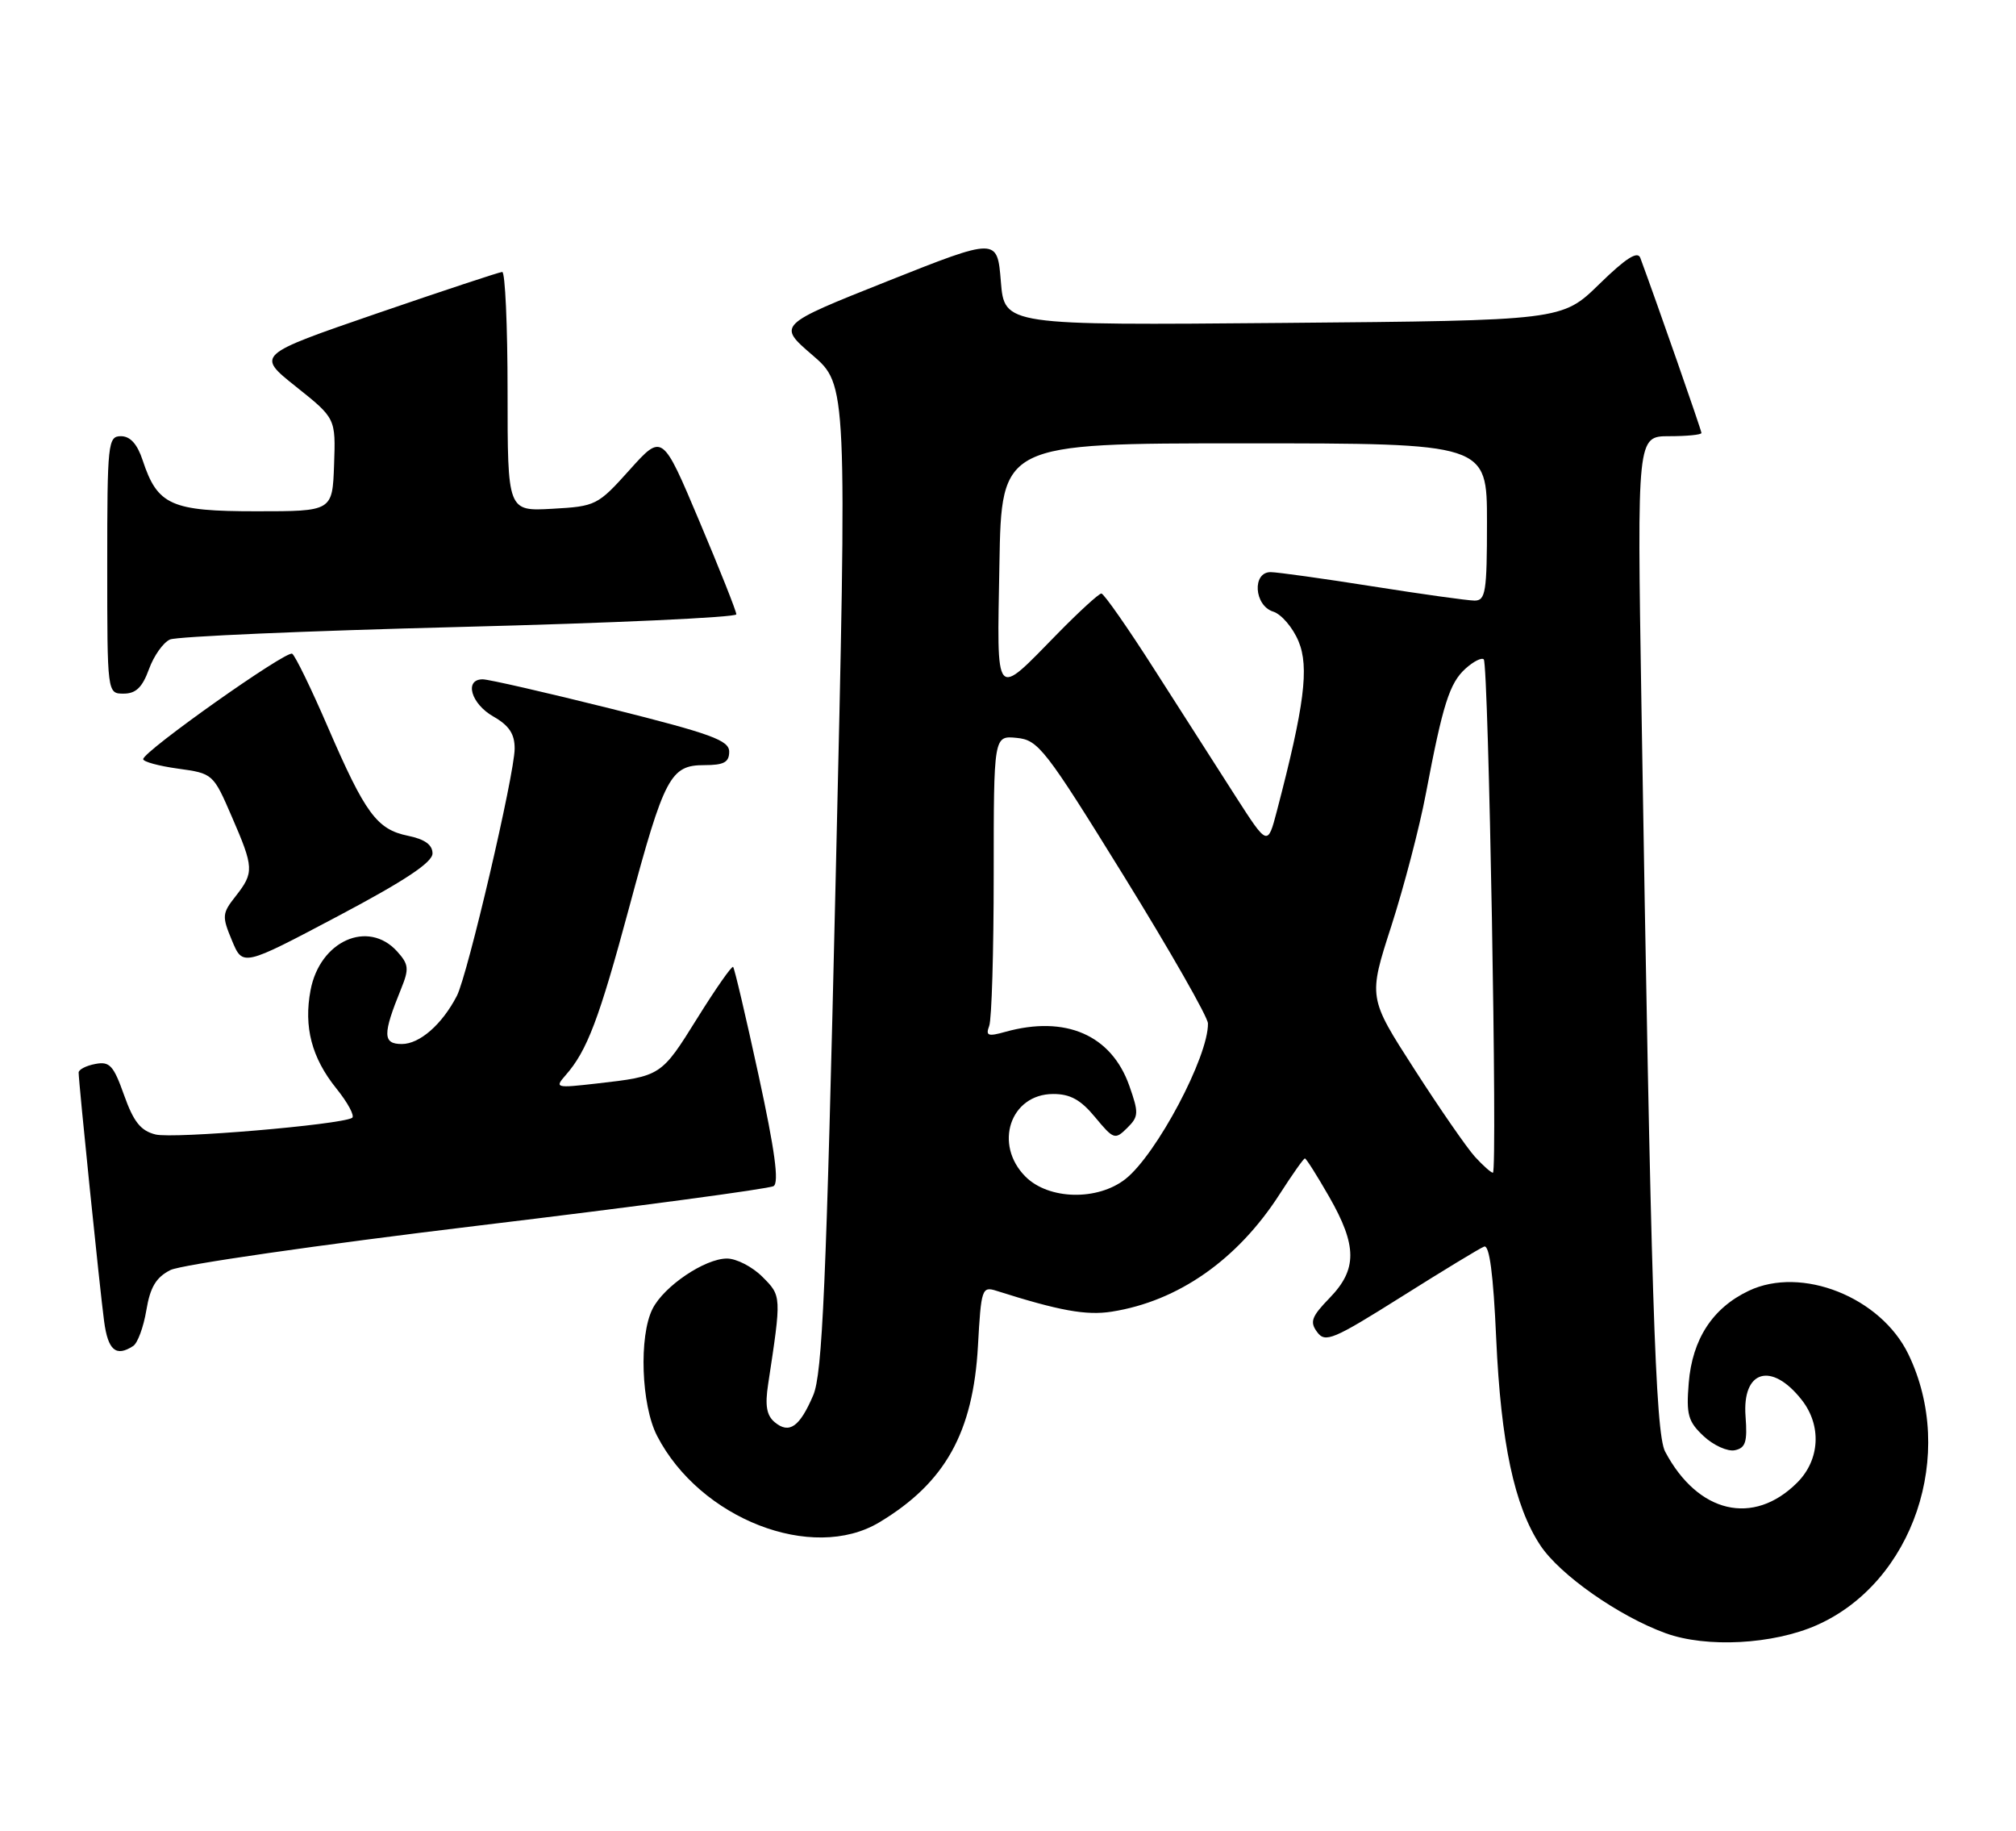 <?xml version="1.0" encoding="UTF-8" standalone="no"?>
<!DOCTYPE svg PUBLIC "-//W3C//DTD SVG 1.1//EN" "http://www.w3.org/Graphics/SVG/1.1/DTD/svg11.dtd" >
<svg xmlns="http://www.w3.org/2000/svg" xmlns:xlink="http://www.w3.org/1999/xlink" version="1.1" viewBox="0 0 282 256">
 <g >
 <path fill="currentColor"
d=" M 254.13 227.27 C 267.63 221.29 273.70 203.34 266.94 189.37 C 263.08 181.40 252.01 177.00 244.62 180.51 C 239.56 182.91 236.72 187.27 236.22 193.41 C 235.86 197.84 236.13 198.80 238.31 200.84 C 239.69 202.13 241.65 203.01 242.66 202.81 C 244.17 202.50 244.44 201.66 244.17 198.08 C 243.67 191.61 247.80 190.39 252.02 195.76 C 254.84 199.34 254.58 204.15 251.40 207.33 C 245.27 213.46 237.50 211.64 232.92 203.00 C 231.55 200.41 230.93 180.78 229.60 98.25 C 229.00 61.00 229.00 61.00 233.50 61.00 C 235.97 61.00 238.00 60.80 238.00 60.55 C 238.00 60.18 231.76 42.31 229.45 36.07 C 229.08 35.05 227.44 36.09 223.71 39.73 C 218.50 44.82 218.50 44.82 179.50 45.16 C 140.50 45.50 140.50 45.50 140.00 39.36 C 139.50 33.22 139.50 33.22 124.12 39.33 C 108.75 45.45 108.75 45.45 113.62 49.64 C 118.50 53.83 118.50 53.83 116.90 122.66 C 115.57 179.98 115.04 192.11 113.75 195.13 C 111.86 199.55 110.40 200.58 108.37 198.89 C 107.23 197.94 106.99 196.56 107.45 193.56 C 109.33 181.19 109.33 181.24 106.64 178.55 C 105.24 177.15 103.01 176.00 101.69 176.00 C 98.60 176.00 92.88 179.86 91.28 183.03 C 89.35 186.85 89.69 196.48 91.91 200.79 C 97.90 212.40 113.62 218.52 123.00 212.89 C 132.21 207.36 136.13 200.34 136.80 188.17 C 137.24 180.22 137.36 179.87 139.38 180.51 C 148.17 183.30 151.94 183.99 155.50 183.43 C 164.82 181.97 173.13 176.15 179.03 166.95 C 180.78 164.23 182.35 162.00 182.53 162.00 C 182.71 162.00 184.24 164.42 185.93 167.37 C 189.85 174.22 189.86 177.52 186.00 181.50 C 183.45 184.13 183.18 184.86 184.25 186.29 C 185.38 187.82 186.49 187.35 196.00 181.37 C 201.78 177.73 206.99 174.56 207.60 174.33 C 208.34 174.04 208.89 178.16 209.29 187.20 C 209.95 201.79 211.82 210.58 215.45 216.09 C 218.17 220.22 226.44 226.02 233.00 228.40 C 238.71 230.47 248.02 229.97 254.13 227.27 Z  M 18.63 188.23 C 19.25 187.83 20.08 185.58 20.47 183.23 C 21.01 180.00 21.83 178.63 23.84 177.61 C 25.30 176.87 44.63 174.08 66.79 171.41 C 88.95 168.75 107.59 166.25 108.21 165.87 C 109.00 165.38 108.39 160.87 106.11 150.37 C 104.34 142.22 102.74 135.40 102.55 135.22 C 102.37 135.03 100.11 138.26 97.53 142.40 C 92.49 150.49 92.48 150.50 83.50 151.52 C 77.72 152.18 77.56 152.14 79.13 150.35 C 82.13 146.94 83.80 142.52 87.99 126.97 C 92.93 108.60 93.78 107.00 98.52 107.00 C 101.26 107.00 102.00 106.60 102.00 105.12 C 102.00 103.53 99.50 102.62 85.52 99.12 C 76.46 96.86 68.36 95.00 67.52 95.00 C 64.90 95.00 65.88 98.42 69.01 100.20 C 71.22 101.46 72.00 102.64 71.99 104.70 C 71.97 108.31 65.42 136.32 63.91 139.26 C 61.85 143.25 58.71 146.00 56.21 146.00 C 53.53 146.00 53.51 144.66 56.10 138.30 C 57.25 135.47 57.18 134.86 55.55 133.05 C 51.48 128.56 44.73 131.59 43.44 138.48 C 42.47 143.61 43.60 147.92 47.02 152.18 C 48.66 154.21 49.66 156.08 49.25 156.33 C 47.59 157.30 24.25 159.28 21.75 158.65 C 19.68 158.13 18.69 156.89 17.36 153.16 C 15.88 148.99 15.34 148.40 13.33 148.79 C 12.05 149.03 11.00 149.57 11.00 149.99 C 11.00 151.33 13.97 180.36 14.56 184.75 C 15.10 188.84 16.22 189.80 18.63 188.23 Z  M 60.50 119.35 C 60.50 118.14 59.42 117.36 57.07 116.88 C 52.72 115.99 51.10 113.79 45.87 101.70 C 43.54 96.30 41.29 91.68 40.87 91.42 C 40.06 90.92 20.08 105.04 20.03 106.16 C 20.01 106.52 22.21 107.12 24.90 107.49 C 29.77 108.16 29.83 108.21 32.40 114.15 C 35.53 121.35 35.56 122.01 32.97 125.32 C 31.06 127.74 31.03 128.13 32.45 131.53 C 33.96 135.16 33.96 135.16 47.23 128.14 C 56.61 123.18 60.50 120.60 60.50 119.35 Z  M 20.83 93.60 C 21.51 91.72 22.83 89.85 23.78 89.43 C 24.73 89.01 42.94 88.22 64.25 87.68 C 85.56 87.14 103.00 86.34 103.00 85.91 C 103.00 85.48 100.67 79.61 97.82 72.87 C 92.65 60.61 92.65 60.61 88.07 65.71 C 83.61 70.68 83.34 70.81 77.25 71.15 C 71.00 71.50 71.00 71.50 71.00 54.75 C 71.00 45.54 70.66 38.01 70.25 38.03 C 69.84 38.05 61.93 40.67 52.67 43.85 C 35.84 49.64 35.84 49.64 41.40 54.07 C 46.96 58.50 46.96 58.50 46.73 65.00 C 46.50 71.50 46.50 71.50 35.85 71.50 C 23.92 71.50 22.03 70.65 19.96 64.38 C 19.21 62.10 18.22 61.00 16.92 61.00 C 15.10 61.00 15.00 61.91 15.00 79.00 C 15.00 97.00 15.00 97.00 17.30 97.00 C 19.01 97.00 19.91 96.12 20.83 93.60 Z  M 143.45 164.55 C 138.96 160.05 141.31 153.01 147.31 152.99 C 149.70 152.98 151.18 153.80 153.19 156.24 C 155.77 159.35 155.97 159.42 157.66 157.75 C 159.29 156.14 159.31 155.65 157.97 151.84 C 155.46 144.74 149.06 141.95 140.62 144.30 C 138.20 144.98 137.85 144.85 138.37 143.47 C 138.72 142.57 139.00 133.07 139.00 122.35 C 139.00 102.87 139.00 102.87 142.22 103.19 C 145.24 103.48 146.20 104.71 157.20 122.50 C 163.66 132.95 168.96 142.23 168.97 143.12 C 169.05 147.74 161.77 161.46 157.43 164.88 C 153.52 167.95 146.70 167.79 143.45 164.55 Z  M 206.30 161.75 C 205.18 160.51 201.36 155.00 197.83 149.50 C 191.39 139.50 191.39 139.50 194.62 129.50 C 196.39 124.00 198.57 115.67 199.45 111.00 C 201.82 98.49 202.76 95.52 205.00 93.50 C 206.11 92.50 207.25 91.92 207.55 92.21 C 208.22 92.88 209.49 164.00 208.83 164.00 C 208.57 164.00 207.43 162.99 206.30 161.75 Z  M 172.87 111.42 C 170.43 107.61 165.34 99.66 161.56 93.75 C 157.79 87.84 154.41 83.00 154.06 83.00 C 153.72 83.00 150.97 85.51 147.97 88.57 C 139.01 97.71 139.46 98.24 139.80 78.90 C 140.09 62.00 140.09 62.00 174.05 62.00 C 208.00 62.00 208.00 62.00 208.00 73.00 C 208.00 82.81 207.81 84.00 206.25 83.99 C 205.29 83.98 198.88 83.09 192.00 82.00 C 185.12 80.91 178.71 80.02 177.75 80.01 C 175.13 79.99 175.42 84.68 178.09 85.53 C 179.24 85.89 180.84 87.76 181.64 89.68 C 183.15 93.30 182.47 98.68 178.61 113.42 C 177.32 118.34 177.32 118.34 172.87 111.42 Z "/>
</g>
</svg>
